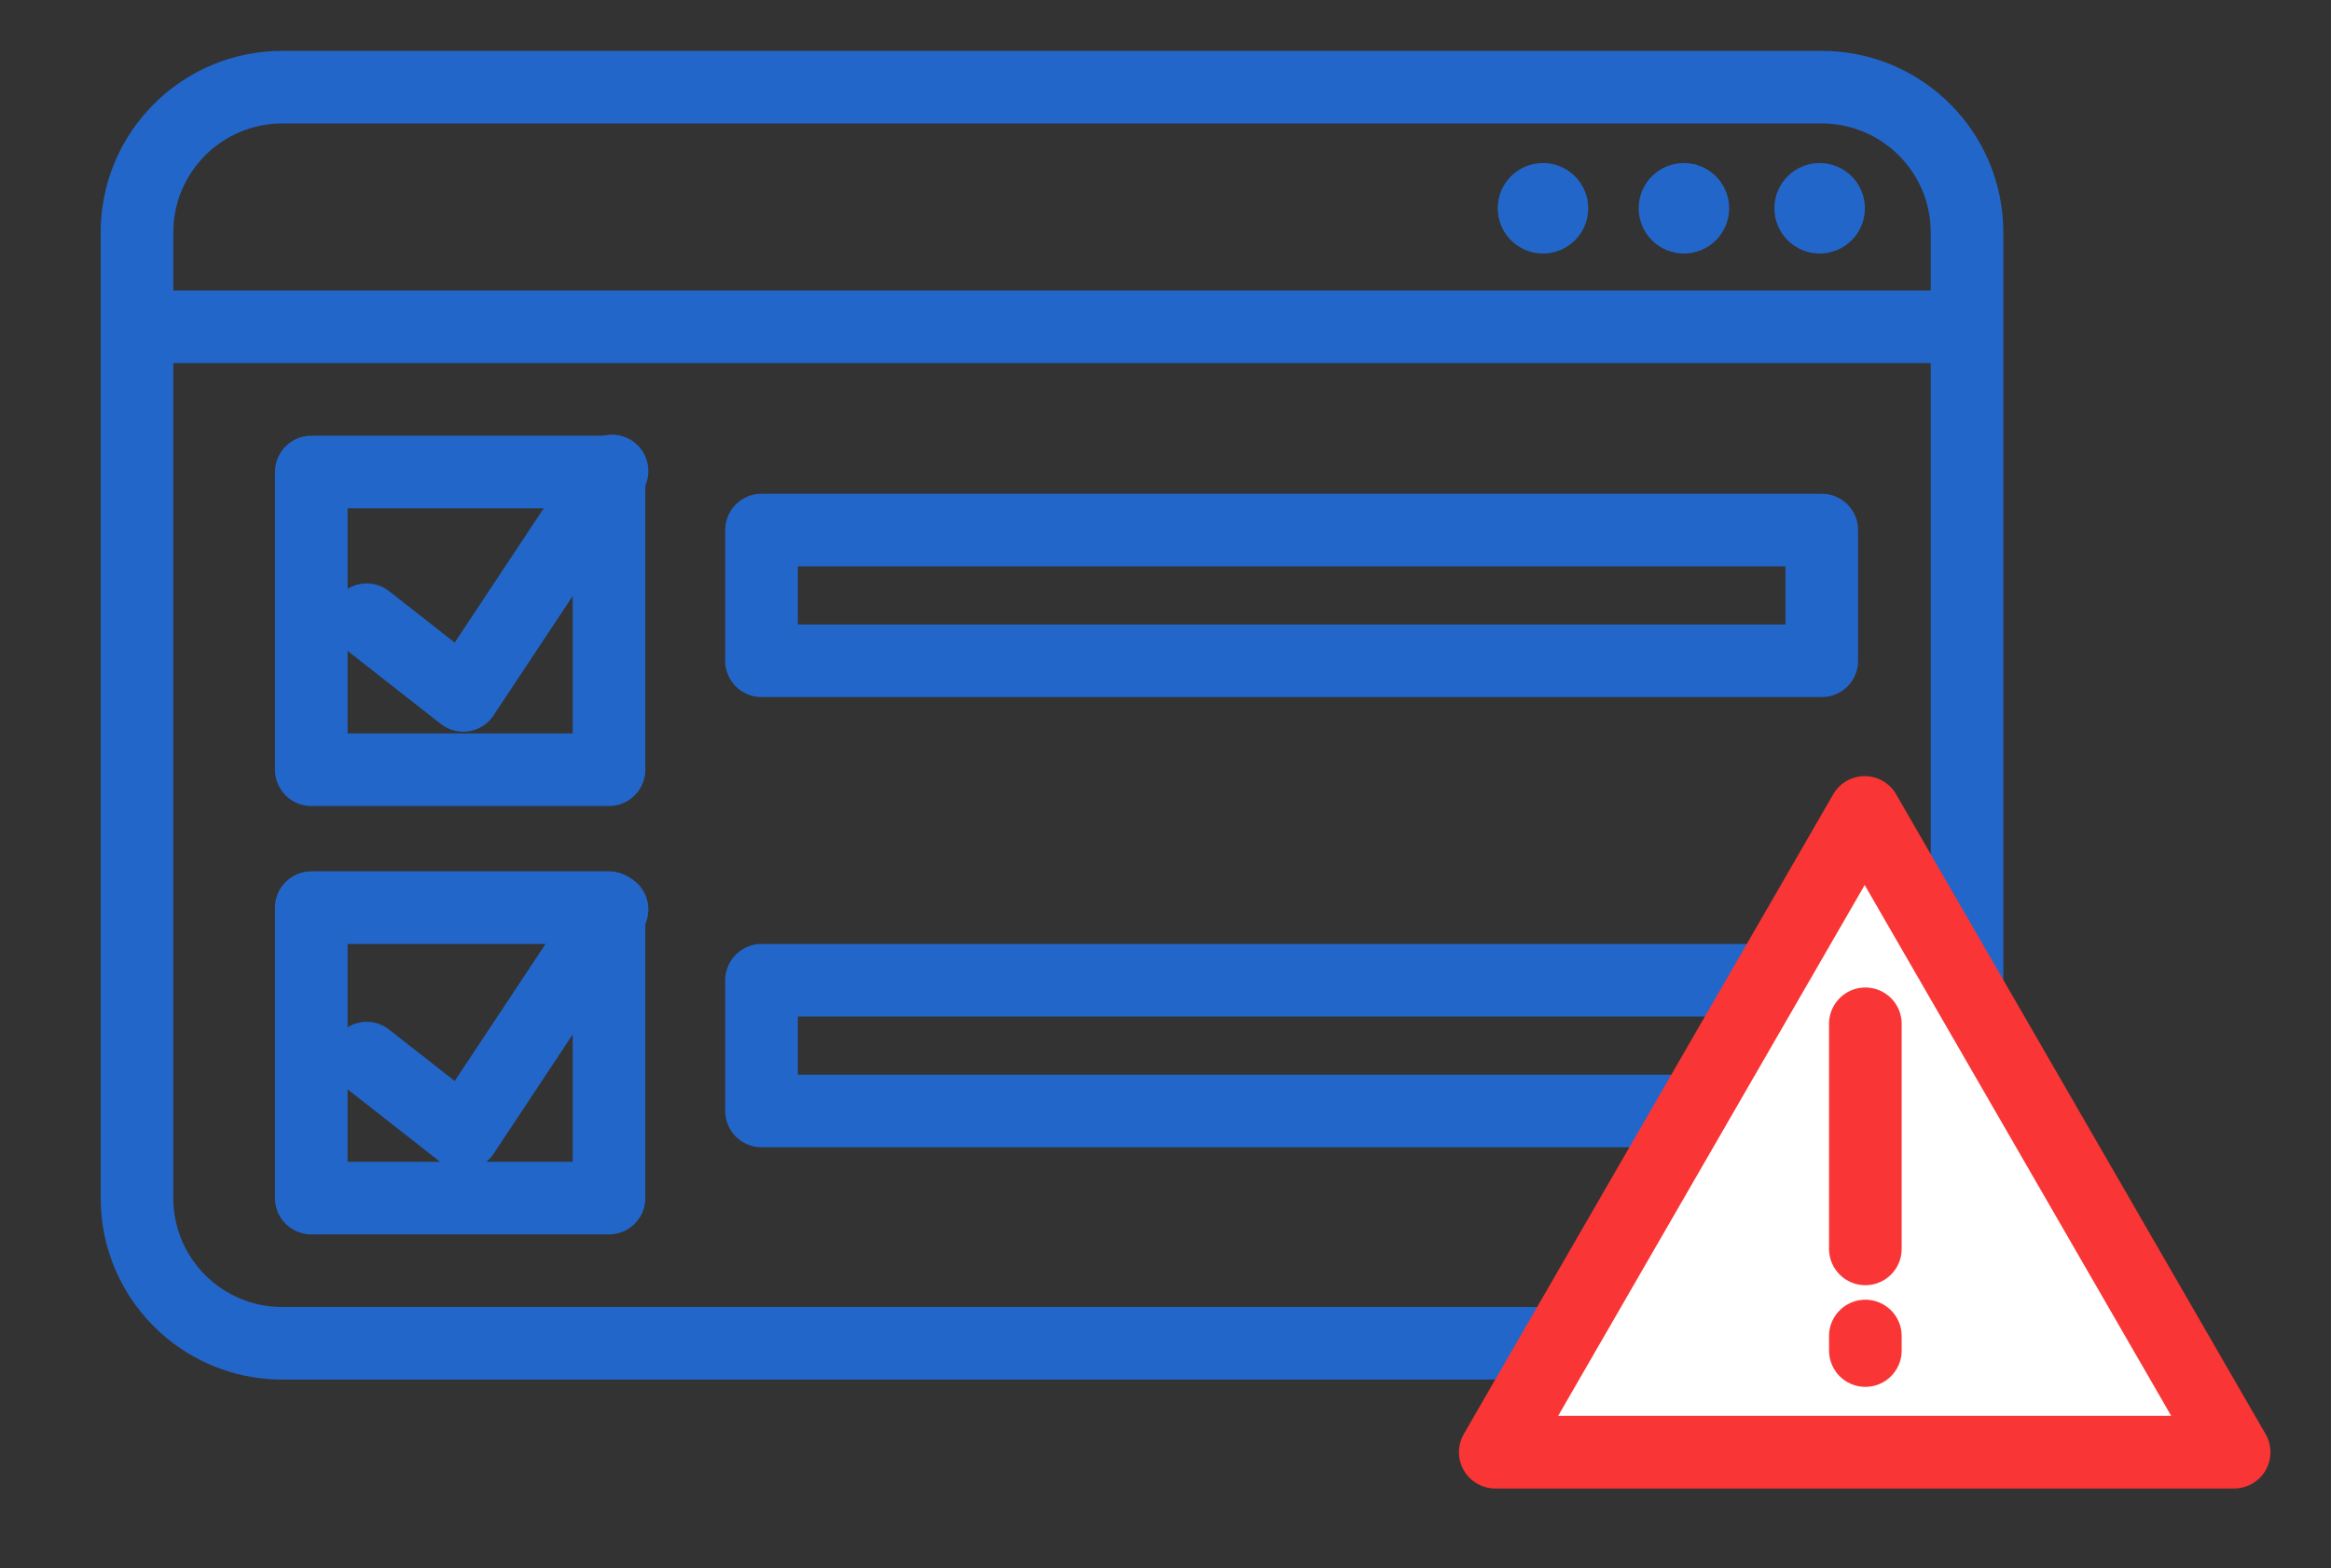<?xml version="1.0" encoding="utf-8"?>
<!-- Generator: Adobe Illustrator 16.0.0, SVG Export Plug-In . SVG Version: 6.00 Build 0)  -->
<!DOCTYPE svg PUBLIC "-//W3C//DTD SVG 1.1//EN" "http://www.w3.org/Graphics/SVG/1.1/DTD/svg11.dtd">
<svg version="1.1" id="Layer_1" xmlns="http://www.w3.org/2000/svg" xmlns:xlink="http://www.w3.org/1999/xlink" x="0px" y="0px"
	 width="320.984px" height="215.989px" viewBox="0 0 320.984 215.989" enable-background="new 0 0 320.984 215.989"
	 xml:space="preserve">
<rect x="0" y="0" width="320.984" height="215.989" fill="#333333" stroke="none"/>
<g>
	<path fill="none" stroke="#2366C9" stroke-width="10" stroke-linejoin="round" stroke-miterlimit="10" d="M270.863,165.008
		c0,11.046-8.954,20-20,20h-212c-11.046,0-20-8.954-20-20v-133c0-11.046,8.954-20,20-20h212c11.046,0,20,8.954,20,20V165.008z"/>
</g>
<line fill="none" stroke="#2366C9" stroke-width="10" stroke-linejoin="round" stroke-miterlimit="10" x1="18.863" y1="45.008" x2="270.863" y2="45.008"/>
<circle fill="#2366C9" cx="212.471" cy="28.686" r="6.231"/>
<circle fill="#2366C9" cx="231.879" cy="28.686" r="6.231"/>
<circle fill="#2366C9" cx="250.569" cy="28.686" r="6.231"/>
<rect x="42.863" y="65.008" fill="none" stroke="#2366C9" stroke-width="10" stroke-linejoin="round" stroke-miterlimit="10" width="41" height="41"/>
<rect x="104.863" y="73.008" fill="none" stroke="#2366C9" stroke-width="10" stroke-linejoin="round" stroke-miterlimit="10" width="146" height="18"/>
<rect x="42.863" y="125.008" fill="none" stroke="#2366C9" stroke-width="10" stroke-linejoin="round" stroke-miterlimit="10" width="41" height="40"/>
<rect x="104.863" y="135.008" fill="none" stroke="#2366C9" stroke-width="10" stroke-linejoin="round" stroke-miterlimit="10" width="146" height="18"/>
<polyline fill="none" stroke="#2366C9" stroke-width="10" stroke-linecap="round" stroke-linejoin="round" stroke-miterlimit="10" points="
	50.492,85.354 63.791,95.776 84.277,64.866 "/>
<polyline fill="none" stroke="#2366C9" stroke-width="10" stroke-linecap="round" stroke-linejoin="round" stroke-miterlimit="10" points="
	50.492,145.735 63.791,156.158 84.277,125.249 "/>
<polygon fill="#FFFFFF" stroke="#F93535" stroke-width="10" stroke-linejoin="round" stroke-miterlimit="10" points="
	205.898,200.008 256.771,111.892 307.645,200.008 "/>
<line fill="#FFFFFF" stroke="#F93535" stroke-width="10" stroke-linecap="round" stroke-linejoin="round" stroke-miterlimit="10" x1="256.863" y1="141.008" x2="256.863" y2="172.008"/>
<line fill="#FFFFFF" stroke="#F93535" stroke-width="10" stroke-linecap="round" stroke-linejoin="round" stroke-miterlimit="10" x1="256.863" y1="184.008" x2="256.863" y2="186.008"/>
</svg>
